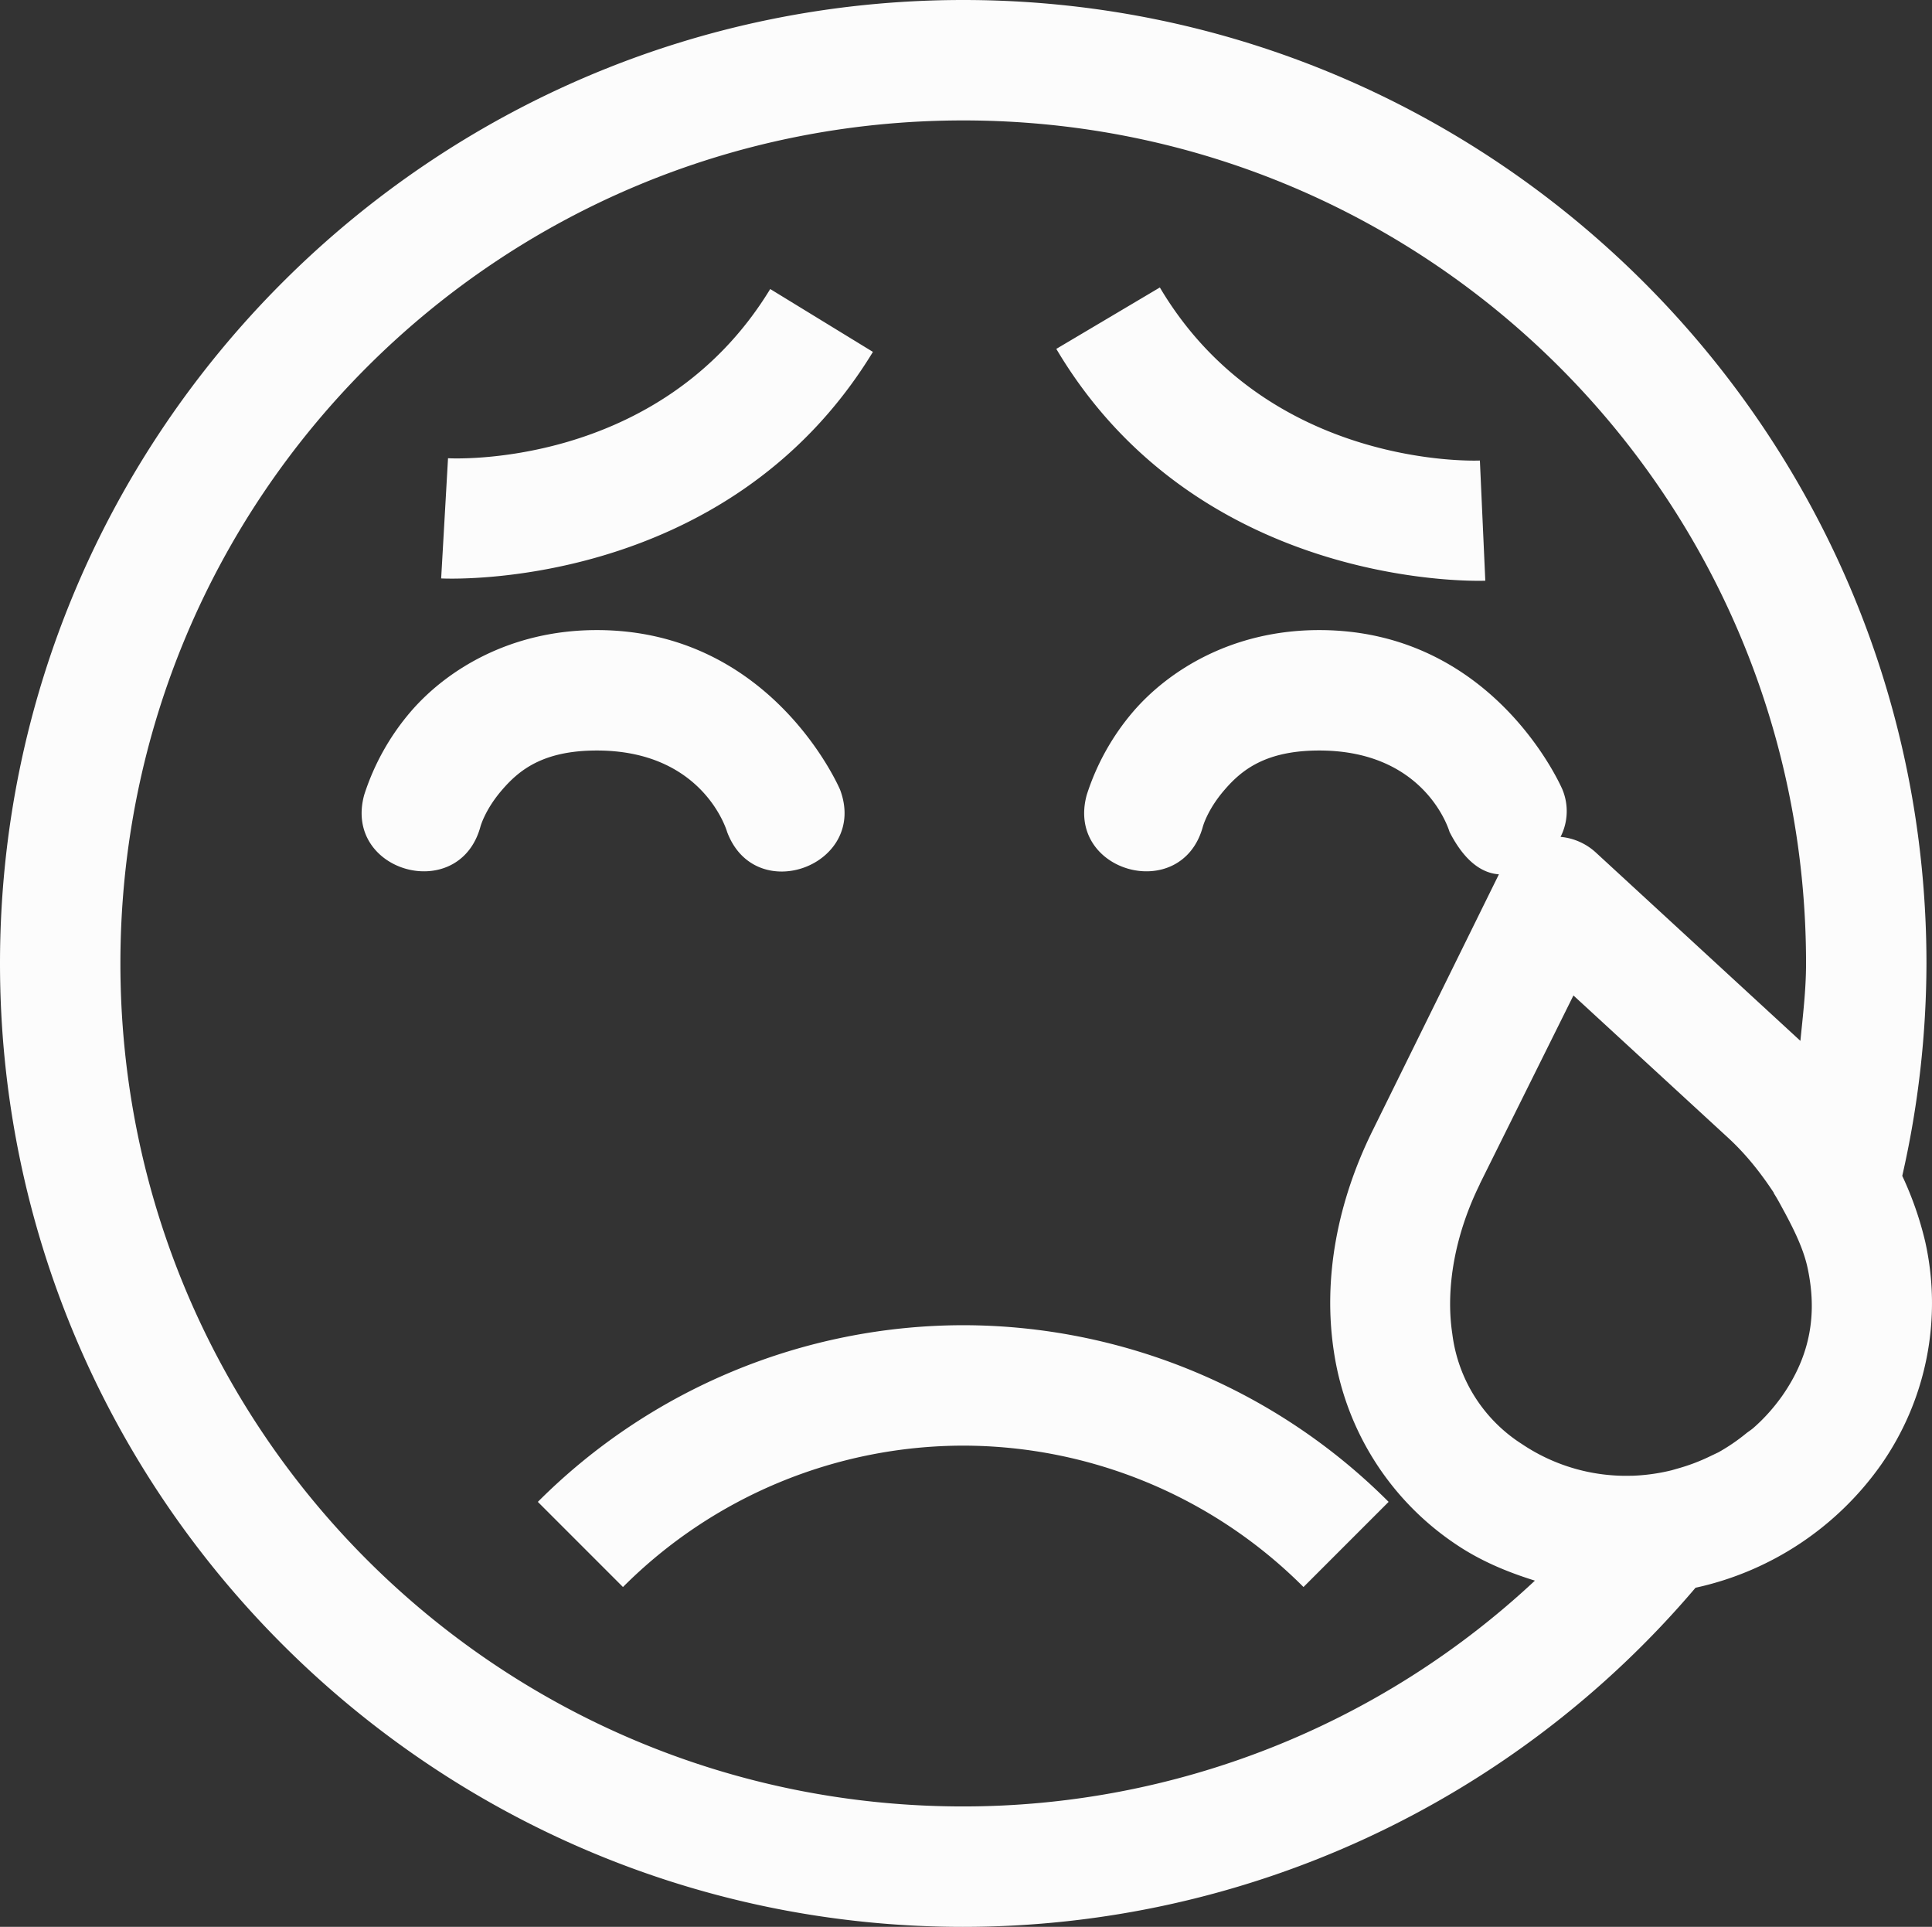 <svg xmlns="http://www.w3.org/2000/svg" width="16.046" height="16">
<rect width="100%" height="100%" fill="#333333" stroke="none"/>
<path fill="#fcfcfc" d="M8 0C3.588 0 0 3.588 0 8s3.588 8 8 8a7.98 7.98 0 0 0 6.082-2.816 2.55 2.55 0 0 0 1.54-1.02 2.34 2.34 0 0 0 .368-1.852 2.8 2.8 0 0 0-.191-.548A8 8 0 0 0 16 8c0-4.412-3.588-8-8-8m0 1c3.872 0 7 3.128 7 7 0 .218-.026.43-.047.643l-1.7-1.565a.5.5 0 0 0-.292-.129.47.47 0 0 0 .016-.392s-.561-1.325-2.02-1.325c-.73 0-1.254.34-1.543.674a2 2 0 0 0-.388.694c-.177.643.787.909.964.265 0 0 .037-.141.18-.306.142-.165.341-.327.787-.327.891 0 1.082.676 1.082.676.138.27.291.344.41.352l-1.05 2.13c-.287.581-.415 1.22-.32 1.837a2.34 2.34 0 0 0 1.011 1.595c.207.14.43.232.658.303A6.95 6.95 0 0 1 8 15c-3.872 0-7-3.128-7-7s3.128-7 7-7m1.633 1.387-.86.51c1.201 2.026 3.563 1.925 3.563 1.925l-.045-.998s-1.757.083-2.658-1.437M6.397 2.4c-.92 1.51-2.676 1.405-2.676 1.405l-.057.998s2.36.13 3.586-1.881zm-1.44 2.832c-.73 0-1.254.34-1.543.674a2 2 0 0 0-.389.694c-.177.643.788.909.965.265 0 0 .037-.141.18-.306.142-.165.341-.327.787-.327.891 0 1.082.676 1.082.676.234.626 1.173.274.938-.351 0 0-.561-1.325-2.02-1.325m8.111 3.034 1.286 1.183c.152.14.273.296.378.455v.004c.035.054.062.108.092.162.081.151.155.304.188.455.08.371.032.72-.211 1.067q-.106.149-.236.263c-.02.018-.042.031-.062.047a1.6 1.6 0 0 1-.23.157l-.063.03a1.6 1.6 0 0 1-.258.1l-.07.02a1.6 1.6 0 0 1-.322.045h-.01a1.55 1.55 0 0 1-.908-.262 1.27 1.27 0 0 1-.58-.916c-.057-.375.02-.82.228-1.242v-.002zM8 11.004a5 5 0 0 0-3.533 1.467l.707.707A4 4 0 0 1 8 12.004a4 4 0 0 1 2.826 1.174l.707-.707A5 5 0 0 0 8 11.004" color="#fcfcfc" overflow="visible" style="marker:none"/>
</svg>

